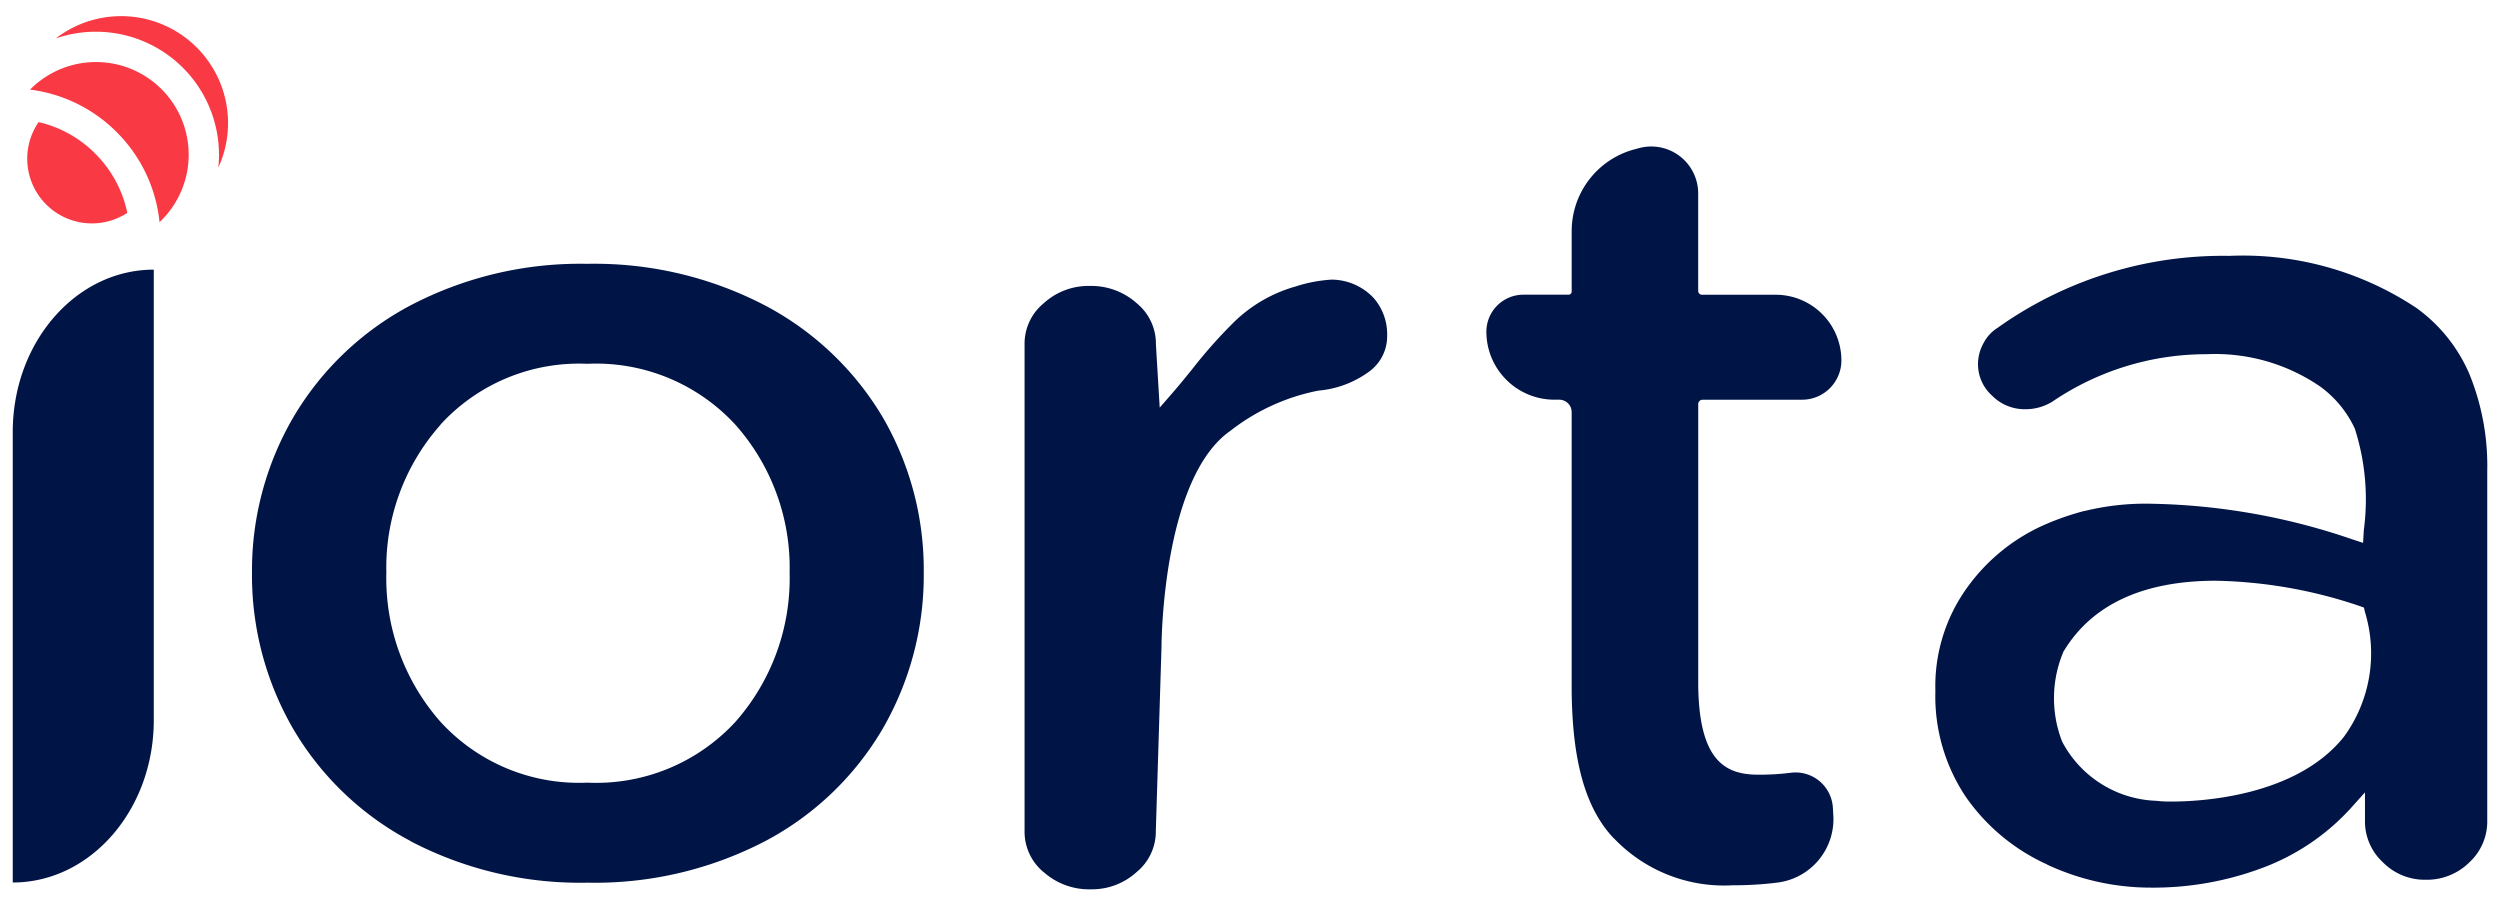<svg xmlns="http://www.w3.org/2000/svg" width="98" height="35.37" viewBox="0 0 98 35.37">
  <g id="logo" transform="translate(0.952 0.634)">
    <path id="Union_1" data-name="Union 1" d="M40.41,28.445a2.047,2.047,0,0,1-.747-1.592V7.741a2.047,2.047,0,0,1,.747-1.592,2.6,2.6,0,0,1,1.8-.682,2.673,2.673,0,0,1,1.855.682,2.047,2.047,0,0,1,.747,1.592V7.76l.1,1.671.049.805.531-.61c.241-.279.483-.577.738-.891A19.235,19.235,0,0,1,47.856,6.9a5.649,5.649,0,0,1,2.388-1.4h.007a5.632,5.632,0,0,1,1.455-.281,2.284,2.284,0,0,1,1.645.724,2.168,2.168,0,0,1,.525,1.5,1.706,1.706,0,0,1-.66,1.347,3.919,3.919,0,0,1-2.035.78,8.142,8.142,0,0,0-3.45,1.576c-2.624,1.831-2.7,8.139-2.7,8.467l-.223,7.222v.01a2.047,2.047,0,0,1-.746,1.592,2.6,2.6,0,0,1-1.8.682,2.671,2.671,0,0,1-1.856-.681Zm39.337-.3a7.791,7.791,0,0,1-3.168-2.623,7.08,7.08,0,0,1-1.212-4.171,6.6,6.6,0,0,1,1.251-4.067,7.411,7.411,0,0,1,3.132-2.5,10.42,10.42,0,0,1,1.434-.491H81.2a10.042,10.042,0,0,1,2.7-.287,25.531,25.531,0,0,1,7.827,1.4l.406.132.024-.427c0-.036.009-.1.018-.175a9.1,9.1,0,0,0-.363-3.867l-.007-.023-.011-.018a4.249,4.249,0,0,0-1.339-1.615A7.279,7.279,0,0,0,86,8.143,10.725,10.725,0,0,0,79.956,10a2,2,0,0,1-1.069.3,1.8,1.8,0,0,1-1.3-.535,1.654,1.654,0,0,1-.549-1.242,1.684,1.684,0,0,1,.22-.82,1.533,1.533,0,0,1,.557-.6l.01-.007.01-.008a15.241,15.241,0,0,1,9.055-2.8,12.283,12.283,0,0,1,7.341,2.047A6.207,6.207,0,0,1,96.3,8.92a9.541,9.541,0,0,1,.7,3.816V26.419a2.18,2.18,0,0,1-.7,1.643,2.369,2.369,0,0,1-1.721.682,2.3,2.3,0,0,1-1.667-.682,2.18,2.18,0,0,1-.705-1.643v-1.1l-.569.634a8.862,8.862,0,0,1-3.382,2.3,12.188,12.188,0,0,1-4.477.8,9.605,9.605,0,0,1-4.026-.9Zm.654-8.373a4.676,4.676,0,0,0-.064,3.559,4.339,4.339,0,0,0,3.676,2.318,4.976,4.976,0,0,0,.611.03c1.11,0,4.876-.183,6.756-2.537a5.55,5.55,0,0,0,.827-4.891l-.04-.175L92,18.015a18.579,18.579,0,0,0-5.636-.992c-2.843,0-4.854.926-5.961,2.755ZM62.772,27.132c-1.137-1.187-1.663-3.095-1.663-6V10.411a.486.486,0,0,0-.485-.485H60.43a2.667,2.667,0,0,1-2.664-2.665,1.451,1.451,0,0,1,1.449-1.451h1.77a.123.123,0,0,0,.125-.124V3.314a3.318,3.318,0,0,1,2.456-3.2l.185-.05a1.84,1.84,0,0,1,2.318,1.781V5.663a.149.149,0,0,0,.149.149h2.891a2.577,2.577,0,0,1,2.574,2.575,1.542,1.542,0,0,1-1.54,1.54h-3.9a.172.172,0,0,0-.172.172V21c0,3.185,1.137,3.626,2.376,3.626a9.69,9.69,0,0,0,1.251-.076,1.466,1.466,0,0,1,1.651,1.376l.018.3a2.508,2.508,0,0,1-2.18,2.628,13.83,13.83,0,0,1-1.761.107,5.962,5.962,0,0,1-4.652-1.833Zm-47.182.093a11.636,11.636,0,0,1-4.6-4.4,12.023,12.023,0,0,1-1.612-6.122,11.92,11.92,0,0,1,1.612-6.073,11.658,11.658,0,0,1,4.6-4.4,14.34,14.34,0,0,1,6.93-1.63A14.454,14.454,0,0,1,29.5,6.237a11.715,11.715,0,0,1,4.6,4.372,11.893,11.893,0,0,1,1.611,6.1A12.023,12.023,0,0,1,34.1,22.828a11.637,11.637,0,0,1-4.6,4.4,14.456,14.456,0,0,1-6.985,1.631,14.331,14.331,0,0,1-6.93-1.631Zm1.175-16.312a8.435,8.435,0,0,0-2.12,5.794,8.5,8.5,0,0,0,2.12,5.843,7.356,7.356,0,0,0,5.757,2.388,7.424,7.424,0,0,0,5.811-2.388,8.5,8.5,0,0,0,2.12-5.843,8.436,8.436,0,0,0-2.12-5.794A7.422,7.422,0,0,0,22.52,8.519a7.358,7.358,0,0,0-5.757,2.388ZM0,11.19C0,7.677,2.475,4.828,5.528,4.828V22.491C5.528,26,3.053,28.852,0,28.852Z" transform="translate(-0.452 5.108)" fill="#011446" stroke="rgba(0,0,0,0)" stroke-width="1"/>
    <path id="Union_2" data-name="Union 2" d="M.719,7.38A2.534,2.534,0,0,1,.444,4.173,4.588,4.588,0,0,1,2.7,5.446,4.586,4.586,0,0,1,3.92,7.731a2.534,2.534,0,0,1-3.2-.35ZM3.551,4.614A5.807,5.807,0,0,0,.107,2.9l.048-.047A3.632,3.632,0,1,1,5.232,8.05L5.184,8.1A5.807,5.807,0,0,0,3.551,4.614Zm3.963.9A4.826,4.826,0,0,0,1.118.893,4.191,4.191,0,0,1,7.488,5.958c.016-.148.024-.3.026-.449Z" transform="translate(0.118 -0.021)" fill="#f93943" stroke="rgba(0,0,0,0)" stroke-width="1"/>
  </g>
</svg>
